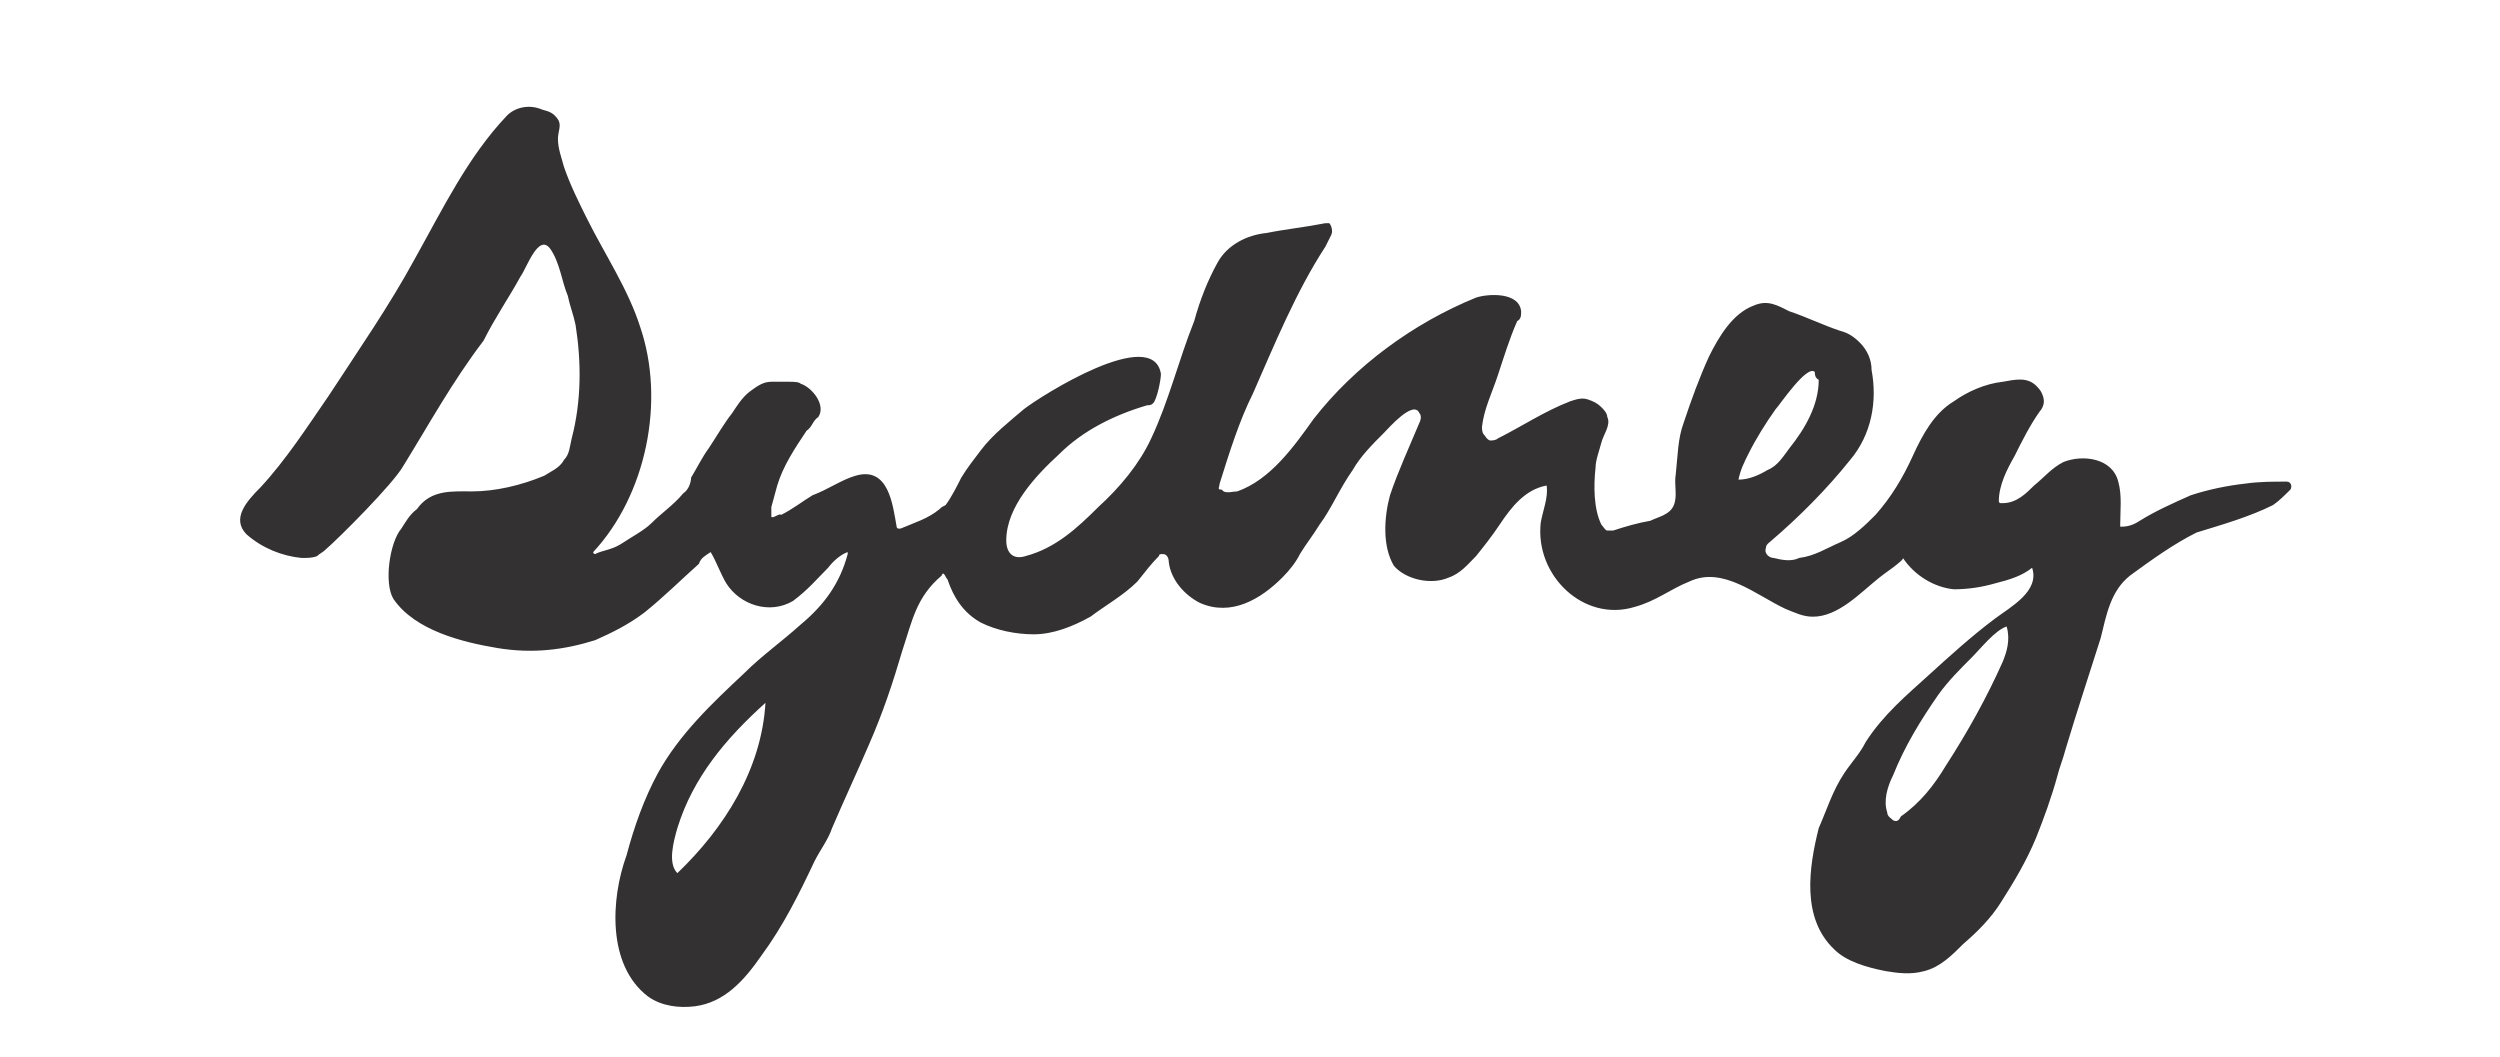 <?xml version="1.0" encoding="utf-8"?>
<!-- Generator: Adobe Illustrator 19.1.0, SVG Export Plug-In . SVG Version: 6.00 Build 0)  -->
<!DOCTYPE svg PUBLIC "-//W3C//DTD SVG 1.1//EN" "http://www.w3.org/Graphics/SVG/1.1/DTD/svg11.dtd">
<svg version="1.1" id="Layer_1" xmlns="http://www.w3.org/2000/svg" xmlns:xlink="http://www.w3.org/1999/xlink" x="0px" y="0px"
	 width="127.7px" height="54px" viewBox="-415 450.6 127.7 54" style="enable-background:new -415 450.6 127.7 54;"
	 xml:space="preserve">
<style type="text/css">
	.st0{fill:#333132;}
</style>
<path class="st0" d="M-394.4,474.4c-0.5,0.9-3.3,3.7-4,4.3c-0.1,0.1-0.3,0.2-0.4,0.3c-0.2,0.1-0.5,0.1-0.8,0.1c-1-0.1-2-0.5-2.8-1.2
	c-0.8-0.8,0-1.7,0.7-2.4c1.3-1.4,2.4-3.1,3.5-4.7c1.5-2.3,3.1-4.6,4.4-7c1.4-2.5,2.7-5.2,4.7-7.3c0.4-0.4,1.1-0.6,1.8-0.3
	c0.4,0.1,0.6,0.2,0.8,0.5c0.2,0.3,0,0.6,0,1c0,0.5,0.2,1,0.3,1.4c0.3,0.9,0.8,1.9,1.2,2.7c0.9,1.8,2.1,3.6,2.7,5.5
	c1.3,3.8,0.3,8.6-2.4,11.5c0,0,0,0.1,0.1,0.1c0.4-0.2,0.8-0.2,1.3-0.5c0.6-0.4,1.2-0.7,1.6-1.1c0.5-0.5,1.1-0.9,1.6-1.5
	c0.3-0.2,0.4-0.6,0.4-0.8c0.3-0.5,0.6-1.1,0.9-1.5c0.4-0.6,0.8-1.3,1.2-1.8c0.2-0.3,0.5-0.8,0.9-1.1c0.4-0.3,0.7-0.5,1.1-0.5
	c0.3,0,0.6,0,0.9,0c0.2,0,0.5,0,0.6,0.1c0.6,0.2,1.3,1.1,0.9,1.7c-0.3,0.2-0.3,0.5-0.6,0.7c-0.6,0.9-1.2,1.8-1.5,2.8
	c-0.1,0.4-0.2,0.7-0.3,1.1c0,0.1,0,0.4,0,0.5c0.1,0.1,0.4-0.2,0.5-0.1c0.6-0.3,1.1-0.7,1.6-1c0.8-0.3,1.5-0.8,2.2-1
	c1.7-0.5,1.9,1.5,2.1,2.6c0,0,0,0.1,0.1,0.1l0.1,0c0.7-0.3,1.4-0.5,2-1c0.1-0.1,0.1-0.1,0.3-0.2c0.3-0.4,0.6-1,0.8-1.4
	c0.3-0.5,0.7-1,1-1.4c0.6-0.8,1.5-1.5,2.2-2.1c0.9-0.7,6.6-4.3,7-1.8c0,0.3-0.2,1.3-0.4,1.5c-0.1,0.1-0.2,0.1-0.3,0.1
	c-1.7,0.5-3.3,1.3-4.5,2.5c-1.2,1.1-2.7,2.7-2.7,4.4c0,0.7,0.4,1,1,0.8c1.5-0.4,2.6-1.4,3.7-2.5c1.1-1,2.1-2.2,2.7-3.5
	c0.9-1.9,1.4-4,2.2-6c0.3-1.1,0.7-2.1,1.2-3c0.5-0.9,1.5-1.4,2.5-1.5c1-0.2,2-0.3,3-0.5c0,0,0,0,0.1,0l0.1,0
	c0.1,0.1,0.2,0.4,0.1,0.6c-0.1,0.2-0.2,0.4-0.3,0.6c-1.5,2.3-2.6,5-3.7,7.5c-0.7,1.4-1.2,3-1.7,4.6c0,0.1-0.1,0.3,0,0.3
	c0.1,0,0.1,0,0.2,0.1c0.2,0.1,0.5,0,0.7,0c1.7-0.6,2.9-2.3,3.9-3.7c2.1-2.7,5.1-4.9,8.3-6.2c0.6-0.2,2.2-0.3,2.3,0.7
	c0,0.2,0,0.4-0.2,0.5c-0.4,0.9-0.7,1.9-1,2.8c-0.3,0.9-0.7,1.7-0.8,2.6c0,0.1,0,0.3,0.1,0.4c0.1,0.1,0.1,0.2,0.3,0.3
	c0.1,0,0.3,0,0.4-0.1c1.2-0.6,2.4-1.4,3.7-1.9c0.3-0.1,0.6-0.2,0.9-0.1c0.3,0.1,0.5,0.2,0.7,0.4c0.1,0.1,0.3,0.3,0.3,0.5
	c0.2,0.4-0.2,0.9-0.3,1.3s-0.3,0.9-0.3,1.3c-0.1,0.9-0.1,2.1,0.3,2.9c0.1,0.1,0.2,0.3,0.3,0.3c0.1,0,0.2,0,0.3,0
	c0.6-0.2,1.3-0.4,1.9-0.5c0.4-0.2,1-0.3,1.2-0.8c0.2-0.5,0-1,0.1-1.6c0.1-0.9,0.1-1.8,0.4-2.6c0.4-1.2,0.8-2.3,1.3-3.4
	c0.5-1,1.2-2.2,2.3-2.6c0.7-0.3,1.2,0,1.8,0.3c0.9,0.3,1.7,0.7,2.6,1c0.4,0.1,0.7,0.3,1,0.6c0.4,0.4,0.6,0.9,0.6,1.4
	c0.3,1.6,0,3.3-1.1,4.6c-1.2,1.5-2.6,2.9-4,4.1c-0.1,0.1-0.3,0.2-0.3,0.4c-0.1,0.3,0.2,0.5,0.4,0.5c0.4,0.1,0.9,0.2,1.3,0
	c0.8-0.1,1.4-0.5,2.1-0.8c0.7-0.3,1.3-0.9,1.8-1.4c0.8-0.9,1.4-1.9,1.9-3s1.1-2.2,2.1-2.8c0.7-0.5,1.6-0.9,2.5-1
	c0.6-0.1,1.3-0.3,1.8,0.3c0.2,0.2,0.3,0.5,0.3,0.7s-0.1,0.4-0.2,0.5c-0.5,0.7-0.9,1.5-1.3,2.3c-0.4,0.7-0.8,1.5-0.8,2.3
	c0,0,0,0.1,0.1,0.1l0.1,0c0.7,0,1.2-0.5,1.6-0.9c0.5-0.4,0.9-0.9,1.5-1.2c1-0.4,2.5-0.2,2.8,1c0.2,0.7,0.1,1.5,0.1,2.2l0,0.1l0.1,0
	c0.3,0,0.6-0.1,0.9-0.3c0.8-0.5,1.7-0.9,2.6-1.3c0.9-0.3,1.9-0.5,2.8-0.6c0.7-0.1,1.4-0.1,2.1-0.1c0.2,0,0.3,0.2,0.2,0.4
	c-0.3,0.3-0.6,0.6-0.9,0.8c-1.2,0.6-2.6,1-3.9,1.4c-1.2,0.6-2.3,1.4-3.4,2.2c-1,0.8-1.2,2-1.5,3.2c-0.6,1.9-1.2,3.7-1.8,5.7
	c-0.1,0.4-0.3,0.9-0.4,1.3c-0.3,1.1-0.7,2.2-1.1,3.2c-0.5,1.2-1.1,2.2-1.8,3.3c-0.5,0.8-1.2,1.5-1.9,2.1c-0.6,0.6-1.2,1.2-2,1.4
	c-0.7,0.2-1.4,0.1-2,0c-1-0.2-2-0.5-2.6-1.1c-1.7-1.6-1.3-4.2-0.8-6.2c0.4-0.9,0.7-1.9,1.3-2.8c0.4-0.6,0.8-1,1.1-1.6
	c0.9-1.4,2.1-2.4,3.2-3.4c1.1-1,2.2-2,3.4-2.9c0.8-0.6,2.3-1.4,1.9-2.6c-0.5,0.4-1.1,0.6-1.9,0.8c-0.7,0.2-1.4,0.3-2.1,0.3
	c-1-0.1-2-0.7-2.6-1.6c0.1,0.1-1.1,0.9-1.2,1c-1,0.8-2.1,2-3.4,2c-0.5,0-0.9-0.2-1.4-0.4c-1.5-0.7-3.2-2.2-4.9-1.4
	c-1,0.4-1.7,1-2.8,1.3c-2.6,0.8-5.1-1.6-4.8-4.3c0.1-0.6,0.4-1.3,0.3-1.9c-1.1,0.2-1.8,1.1-2.4,2c-0.4,0.6-0.8,1.1-1.2,1.6
	c-0.4,0.4-0.8,0.9-1.4,1.1c-0.9,0.4-2.2,0.1-2.8-0.6c-0.6-1-0.5-2.5-0.2-3.6c0.4-1.2,1-2.5,1.5-3.7c0.1-0.2,0.1-0.4,0-0.5
	c-0.3-0.7-1.6,0.8-1.8,1c-0.6,0.6-1.2,1.2-1.6,1.9c-0.7,1-1.1,2-1.7,2.8c-0.3,0.5-0.7,1-1,1.5c-0.2,0.4-0.5,0.8-0.9,1.2
	c-1.1,1.1-2.6,2-4.2,1.3c-0.8-0.4-1.5-1.2-1.6-2.1c0-0.2-0.1-0.4-0.3-0.4c-0.1,0-0.2,0-0.2,0.1c-0.4,0.4-0.7,0.8-1.1,1.3
	c-0.7,0.7-1.6,1.2-2.4,1.8c-0.9,0.5-1.9,0.9-2.9,0.9c-0.9,0-1.9-0.2-2.7-0.6c-0.9-0.5-1.4-1.3-1.7-2.2c-0.1-0.1-0.1-0.2-0.2-0.3
	c-0.1,0-0.1,0.1-0.1,0.1c-1.3,1.1-1.5,2.3-2,3.8c-0.5,1.7-1,3.2-1.7,4.8c-0.6,1.4-1.3,2.9-1.9,4.3c-0.2,0.6-0.6,1.1-0.9,1.7
	c-0.8,1.7-1.6,3.3-2.7,4.8c-0.9,1.3-1.9,2.4-3.4,2.6c-0.8,0.1-1.7,0-2.4-0.5c-2.1-1.6-1.9-5-1.1-7.2c0.4-1.5,0.9-2.9,1.6-4.2
	c1.1-2,2.8-3.6,4.4-5.1c0.9-0.9,1.9-1.6,2.9-2.5c1.2-1,2-2.1,2.4-3.6l0-0.1c-0.3,0.1-0.7,0.4-1,0.8c-0.6,0.6-1,1.1-1.8,1.7
	c-1.2,0.7-2.7,0.2-3.4-0.9c-0.3-0.5-0.5-1.1-0.8-1.6c-0.3,0.2-0.5,0.3-0.6,0.6c-0.9,0.8-1.8,1.7-2.8,2.5c-0.8,0.6-1.6,1-2.5,1.4
	c-1.6,0.5-3.2,0.7-5,0.4s-4.2-0.9-5.3-2.5c-0.5-0.8-0.2-2.9,0.4-3.6c0.2-0.3,0.4-0.7,0.8-1c0.7-1,1.8-0.9,2.8-0.9
	c1.2,0,2.5-0.3,3.7-0.8c0.3-0.2,0.8-0.4,1-0.8c0.3-0.3,0.3-0.7,0.4-1.1c0.5-1.9,0.5-3.9,0.2-5.8c-0.1-0.5-0.3-1-0.4-1.5
	c-0.3-0.7-0.4-1.7-0.9-2.4c-0.6-0.8-1.2,1-1.5,1.4c-0.6,1.1-1.3,2.1-1.9,3.3C-391.9,470.1-393.1,472.3-394.4,474.4 M-312.5,482.6
	c-0.6,0.2-1.3,1.1-1.8,1.6c-0.6,0.6-1.2,1.2-1.7,1.9c-0.9,1.3-1.7,2.6-2.3,4.1c-0.3,0.6-0.5,1.3-0.3,1.9c0,0.2,0.2,0.3,0.3,0.4
	c0.2,0.1,0.3,0,0.4-0.2c1-0.7,1.7-1.6,2.3-2.6c1.1-1.7,2.1-3.5,2.9-5.3C-312.5,483.9-312.3,483.3-312.5,482.6z M-375.9,486.5
	c-2,1.8-3.7,3.8-4.5,6.4c-0.2,0.7-0.5,1.8,0,2.3C-378,492.9-376.1,489.9-375.9,486.5z M-322.3,469.6c-0.4-0.4-1.8,1.7-2,1.9
	c-0.5,0.7-1,1.5-1.4,2.3c-0.2,0.4-0.4,0.8-0.5,1.3c0.5,0,1-0.2,1.5-0.5c0.5-0.2,0.8-0.7,1.1-1.1c0.8-1,1.5-2.2,1.5-3.5
	C-322.3,469.9-322.3,469.7-322.3,469.6z"/>
</svg>
